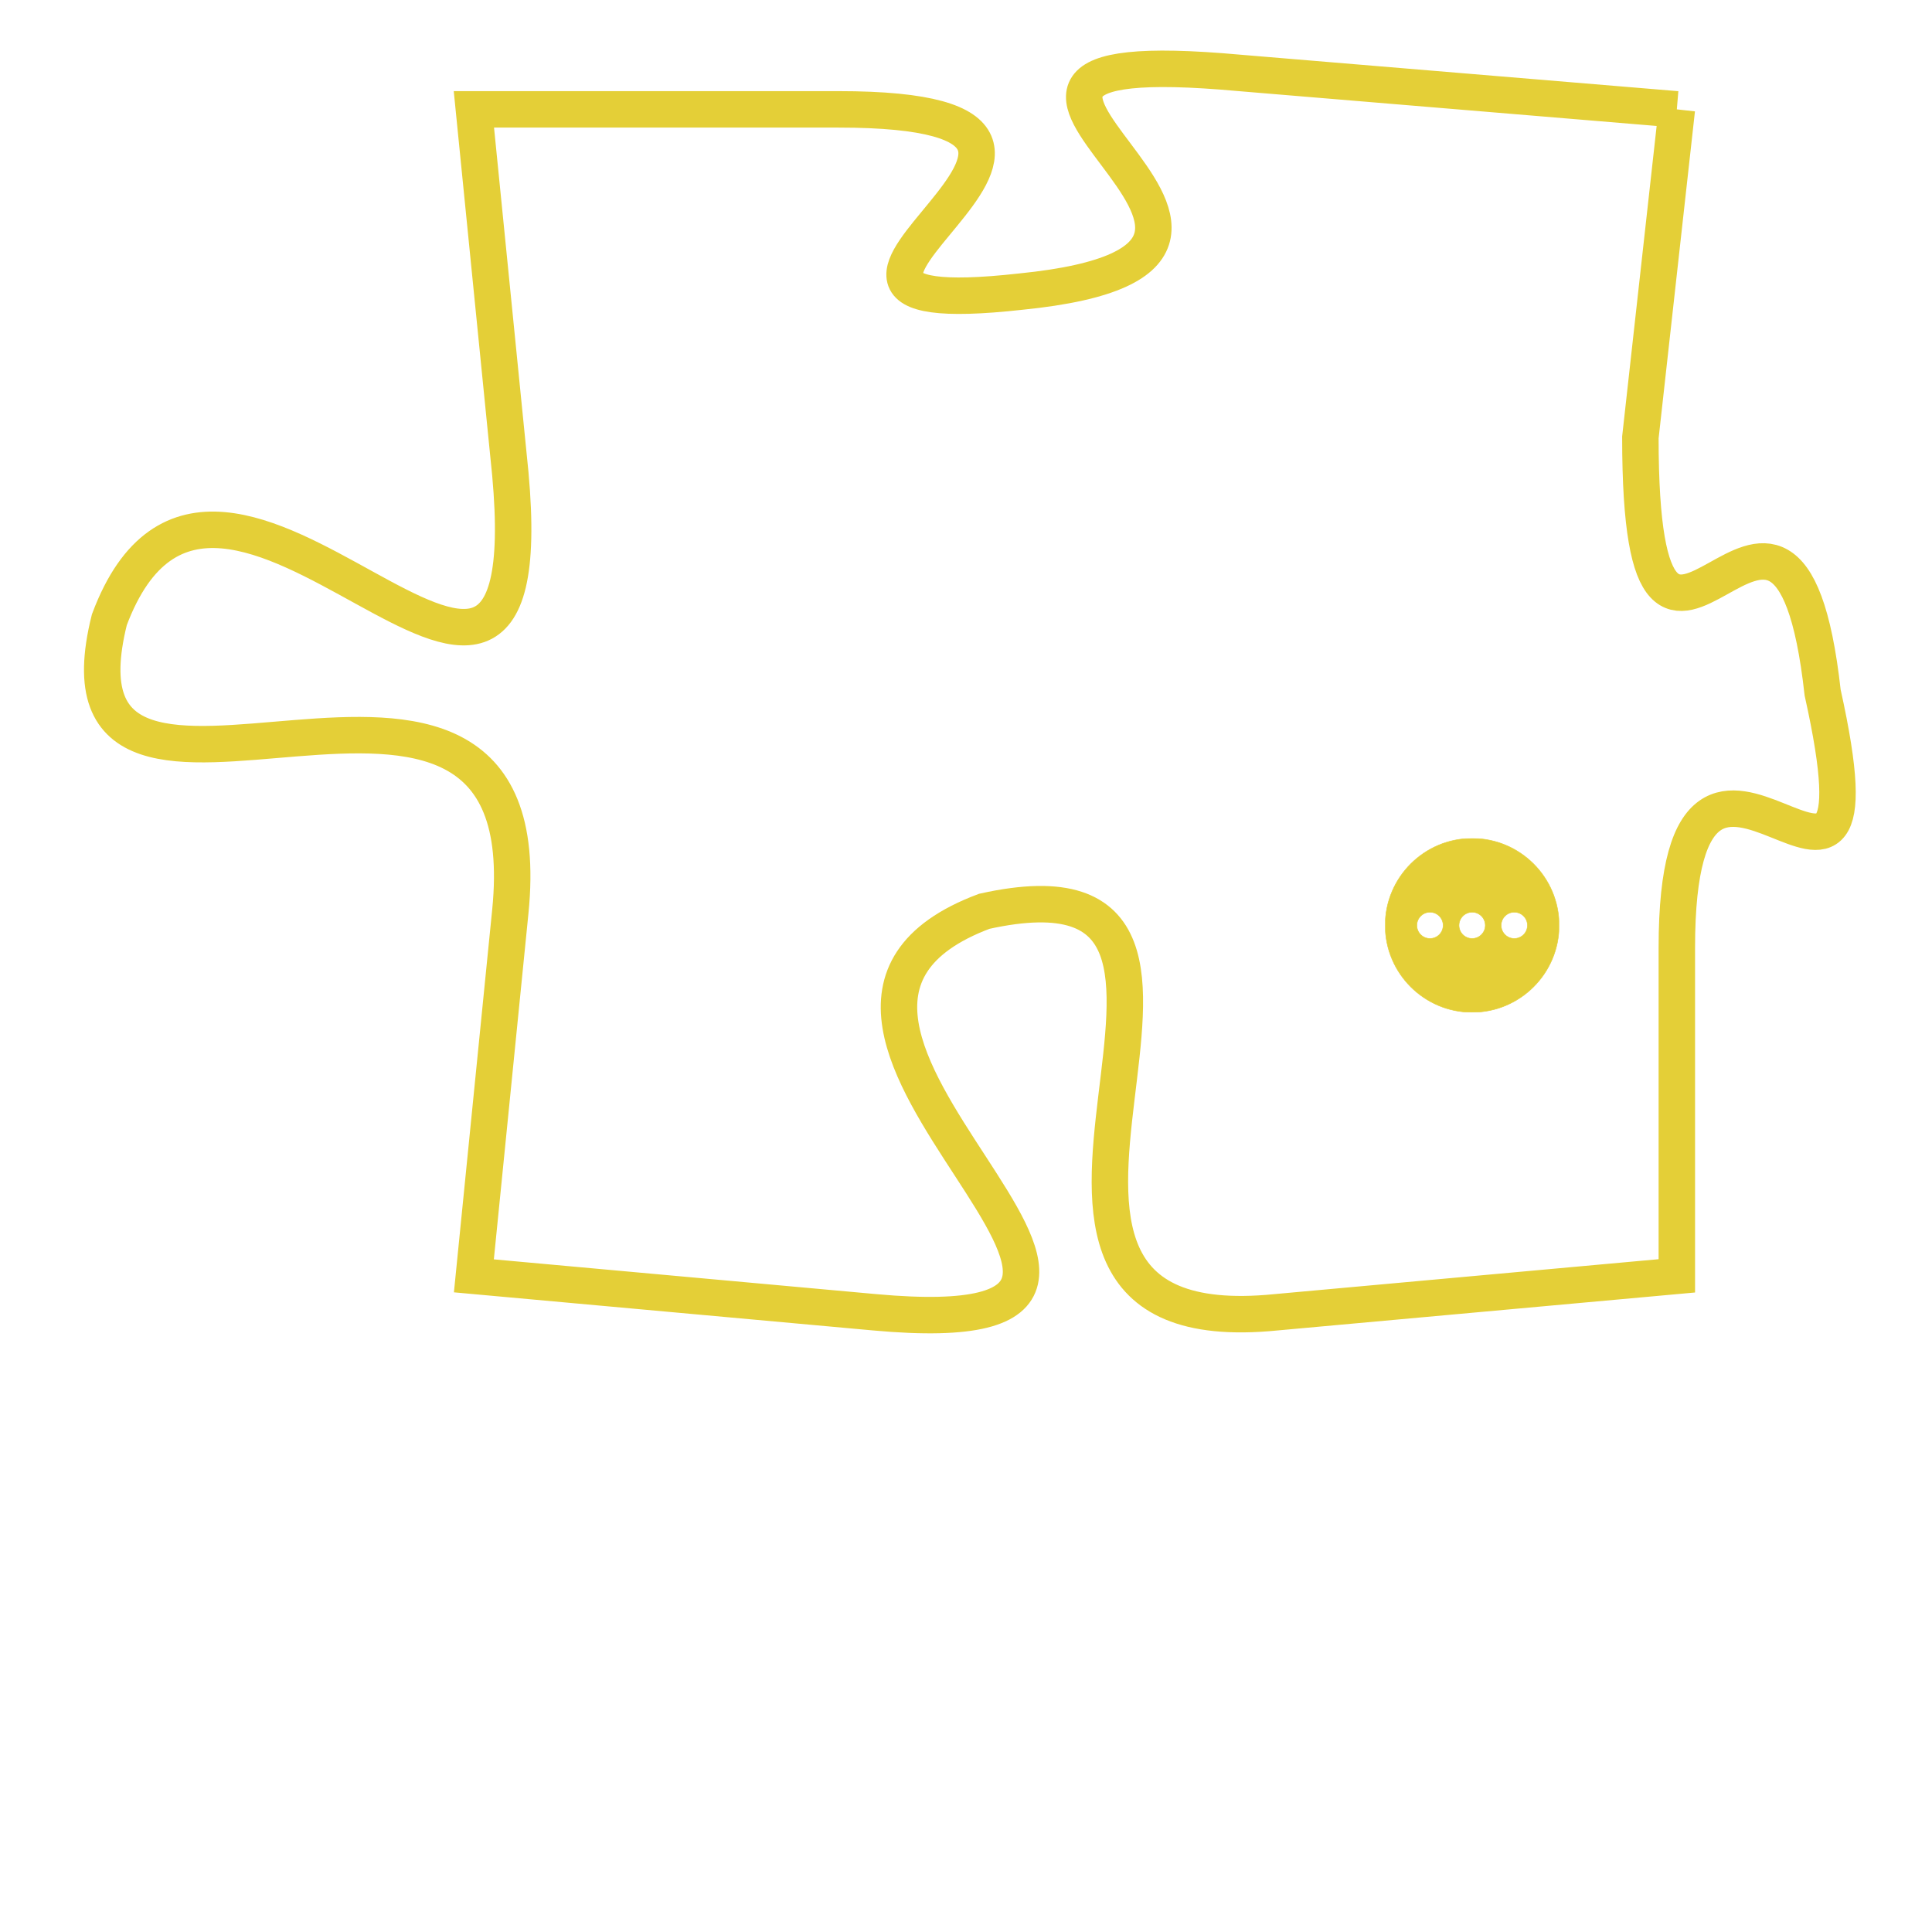 <svg version="1.1" xmlns="http://www.w3.org/2000/svg" xmlns:xlink="http://www.w3.org/1999/xlink" fill="transparent" x="0" y="0" width="350" height="350" preserveAspectRatio="xMinYMin slice"><style type="text/css">.links{fill:transparent;stroke: #E4CF37;}.links:hover{fill:#63D272; opacity:0.4;}</style><defs><g id="allt"><path id="t7057" d="M1254,1728 L1242,1727 C1231,1726 1246,1732 1236,1733 C1227,1734 1241,1728 1231,1728 L1221,1728 1221,1728 L1222,1738 C1223,1749 1214,1734 1211,1742 C1209,1750 1223,1740 1222,1750 L1221,1760 1221,1760 L1232,1761 C1243,1762 1227,1753 1235,1750 C1244,1748 1233,1762 1243,1761 L1254,1760 1254,1760 L1254,1751 C1254,1742 1260,1753 1258,1744 C1257,1735 1253,1747 1253,1737 L1254,1728"/></g><clipPath id="c" clipRule="evenodd" fill="transparent"><use href="#t7057"/></clipPath></defs><svg viewBox="1208 1725 53 38" preserveAspectRatio="xMinYMin meet"><svg width="4380" height="2430"><g><image crossorigin="anonymous" x="0" y="0" href="https://nftpuzzle.license-token.com/assets/completepuzzle.svg" width="100%" height="100%" /><g class="links"><use href="#t7057"/></g></g></svg><svg x="1246" y="1748" height="9%" width="9%" viewBox="0 0 330 330"><g><a xlink:href="https://nftpuzzle.license-token.com/" class="links"><title>See the most innovative NFT based token software licensing project</title><path fill="#E4CF37" id="more" d="M165,0C74.019,0,0,74.019,0,165s74.019,165,165,165s165-74.019,165-165S255.981,0,165,0z M85,190 c-13.785,0-25-11.215-25-25s11.215-25,25-25s25,11.215,25,25S98.785,190,85,190z M165,190c-13.785,0-25-11.215-25-25 s11.215-25,25-25s25,11.215,25,25S178.785,190,165,190z M245,190c-13.785,0-25-11.215-25-25s11.215-25,25-25 c13.785,0,25,11.215,25,25S258.785,190,245,190z"></path></a></g></svg></svg></svg>